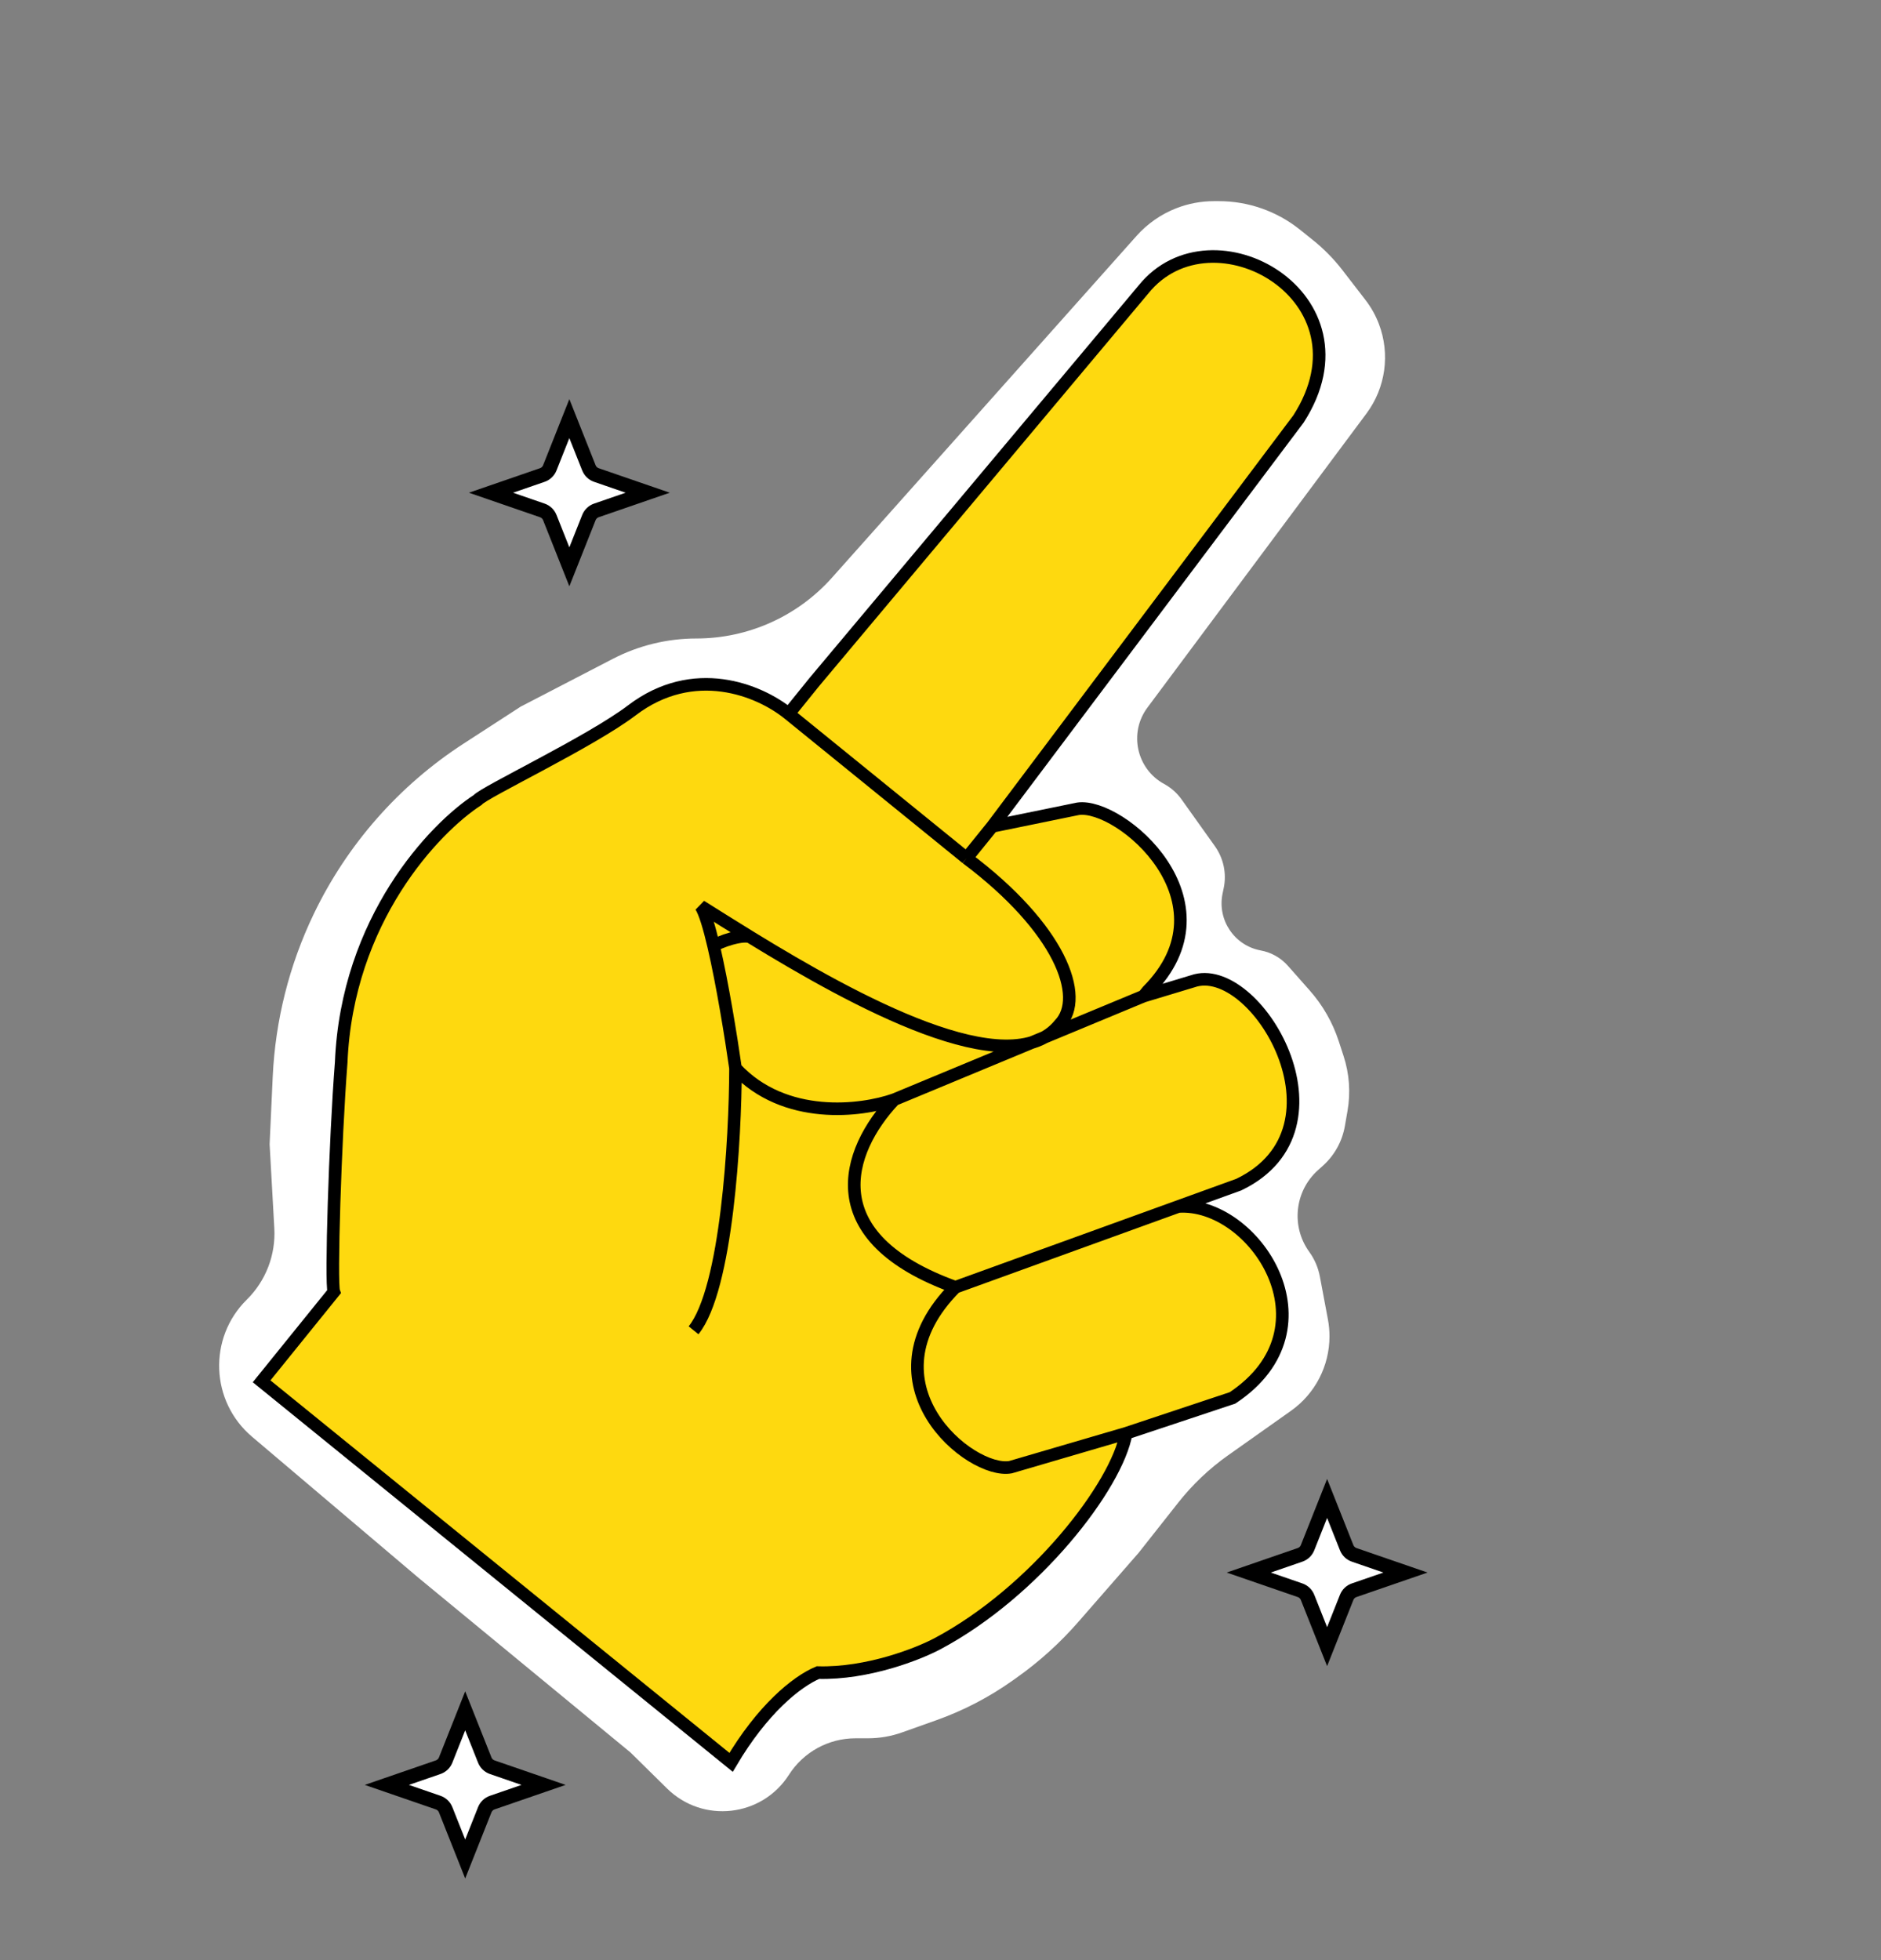 <svg width="523" height="545" viewBox="0 0 523 545" fill="none" xmlns="http://www.w3.org/2000/svg">
<rect x="0" y="0" width="523" height="545" fill="#808080" stroke="none"/>
<path d="M363.561 430.318L368.994 416.634L374.428 430.318C374.801 431.258 375.566 431.989 376.522 432.319L390.781 437.236L376.522 442.153C375.566 442.482 374.801 443.213 374.428 444.153L368.994 457.837L363.561 444.153C363.188 443.213 362.423 442.482 361.466 442.153L347.208 437.236L361.466 432.319C362.423 431.989 363.188 431.258 363.561 430.318Z" fill="white" stroke="black" stroke-width="4"/>
<path d="M123.913 489.365L129.346 475.682L134.78 489.365C135.153 490.305 135.918 491.036 136.874 491.366L151.133 496.283L136.874 501.2C135.918 501.53 135.153 502.26 134.78 503.201L129.346 516.884L123.913 503.201C123.54 502.26 122.775 501.53 121.819 501.2L107.56 496.283L121.819 491.366C122.775 491.036 123.54 490.305 123.913 489.365Z" fill="white" stroke="black" stroke-width="4"/>
<path d="M152.871 130.078L158.304 116.395L163.737 130.078C164.11 131.018 164.875 131.749 165.832 132.079L180.09 136.996L165.832 141.913C164.875 142.243 164.11 142.973 163.737 143.914L158.304 157.597L152.871 143.914C152.497 142.973 151.732 142.243 150.776 141.913L136.518 136.996L150.776 132.079C151.732 131.749 152.497 131.018 152.871 130.078Z" fill="white" stroke="black" stroke-width="4"/>
<path d="M231.334 160.609L316.016 65.582C319.032 62.198 322.8 59.573 327.017 57.919C330.367 56.606 333.933 55.931 337.531 55.931L338.895 55.931C347.092 55.931 355.046 58.728 361.448 63.861L365.059 66.757C368.113 69.205 370.865 72.01 373.258 75.11L379.661 83.407C381.22 85.428 382.476 87.668 383.386 90.055C386.572 98.407 385.27 107.81 379.935 114.974L319.03 196.748C313.804 203.766 316.004 213.8 323.687 217.98C325.6 219.021 327.252 220.485 328.518 222.26L337.804 235.291C340.206 238.661 341.091 242.884 340.244 246.936L339.933 248.427C338.401 255.755 343.196 262.912 350.545 264.267C353.466 264.806 356.123 266.308 358.093 268.536L364.167 275.404C367.788 279.499 370.531 284.294 372.227 289.494L373.574 293.623C375.181 298.55 375.556 303.797 374.664 308.902L373.93 313.109C373.19 317.342 371.058 321.204 367.873 324.08L366.415 325.396C359.954 331.229 358.926 341.01 364.032 348.07C365.507 350.109 366.513 352.45 366.978 354.925L369.219 366.853C369.51 368.402 369.656 369.974 369.656 371.55C369.656 379.792 365.662 387.52 358.944 392.272L341.452 404.648C336.234 408.339 331.573 412.764 327.612 417.785L316.609 431.731L299.775 451.013C294.706 456.82 288.97 462.005 282.685 466.46L281.492 467.306C274.978 471.923 267.862 475.622 260.342 478.297L250.809 481.688C247.767 482.77 244.563 483.323 241.335 483.323L237.853 483.323C230.367 483.323 223.399 487.144 219.364 493.46C211.844 505.231 195.419 507.082 185.469 497.279L175.317 487.275L116.403 438.737L70.065 399.465C58.49 389.655 57.822 372.002 68.623 361.352C73.899 356.15 76.685 348.923 76.271 341.515L74.964 318.141L75.827 299.395C76.55 283.698 80.426 268.309 87.223 254.15C96.511 234.802 110.943 218.397 128.932 206.738L144.779 196.467L170.378 183.195C177.56 179.472 185.529 177.528 193.616 177.528C208.022 177.528 221.741 171.374 231.334 160.609Z" fill="white"/>
<path d="M226.435 189.614L317.958 80.451C337.037 56.837 382.801 82.632 361.044 116.48L275.901 229.762L299.757 224.874C311.454 223.189 343.881 250.635 319.108 275.545L317.958 276.967L331.631 272.837C349.095 266.709 377.109 313.696 344.437 329.375L327.621 335.465C348.647 334.02 372.125 369.143 342.692 388.678L313.127 398.519C310.562 413.074 287.842 442.573 260.627 457.042C255.309 459.869 241.223 465.43 227.42 465.055C221.39 467.591 211.919 475.371 203.276 490.011L72.74 384.065L92.829 359.202C91.947 356.893 93.178 317.001 94.865 295.436C96.486 255.697 120.823 230.221 132.789 222.451C134.55 220.271 164.155 206.276 175.699 197.499C192.857 184.455 211.035 191.778 219.28 198.47L226.435 189.614Z" fill="#FED90F"/>
<path d="M275.901 229.762L361.044 116.48C382.801 82.632 337.037 56.837 317.958 80.451L226.435 189.614L219.28 198.47M275.901 229.762L299.757 224.874C311.454 223.189 343.881 250.635 319.108 275.545L317.958 276.967M275.901 229.762L268.746 238.617M317.958 276.967L331.631 272.837C349.095 266.709 377.109 313.696 344.437 329.375L327.621 335.465M317.958 276.967L248.629 305.754M248.629 305.754C235.009 320.265 227.376 344.148 265.642 357.91M248.629 305.754C239.599 308.952 218.132 311.681 204.504 297.011M265.642 357.91L327.621 335.465M265.642 357.91C239.034 384.627 269.767 409.947 280.96 407.94L313.127 398.519M327.621 335.465C348.647 334.02 372.125 369.143 342.692 388.678L313.127 398.519M313.127 398.519C310.562 413.074 287.842 442.573 260.627 457.042C255.309 459.869 241.223 465.43 227.42 465.055C221.39 467.591 211.919 475.371 203.276 490.011L72.74 384.065L92.829 359.202C91.947 356.893 93.178 317.001 94.865 295.436C96.486 255.697 120.823 230.221 132.789 222.451C134.55 220.271 164.155 206.276 175.699 197.499C192.857 184.455 211.035 191.778 219.28 198.47M204.504 297.011C204.468 316.531 202.085 358.434 192.839 369.878M204.504 297.011C203.279 288.411 200.878 273.565 198.439 263.103M268.746 238.617C294.658 258.056 301.934 277.21 294.643 284.826C280.712 302.068 237.425 278.221 208.896 260.719M268.746 238.617L219.28 198.47M208.896 260.719C203.611 257.477 198.833 254.453 194.841 251.948C195.952 253.609 197.2 257.791 198.439 263.103M208.896 260.719C207.179 259.325 199.334 261.995 198.439 263.103" stroke="black" stroke-width="3.5"/>
</svg>
